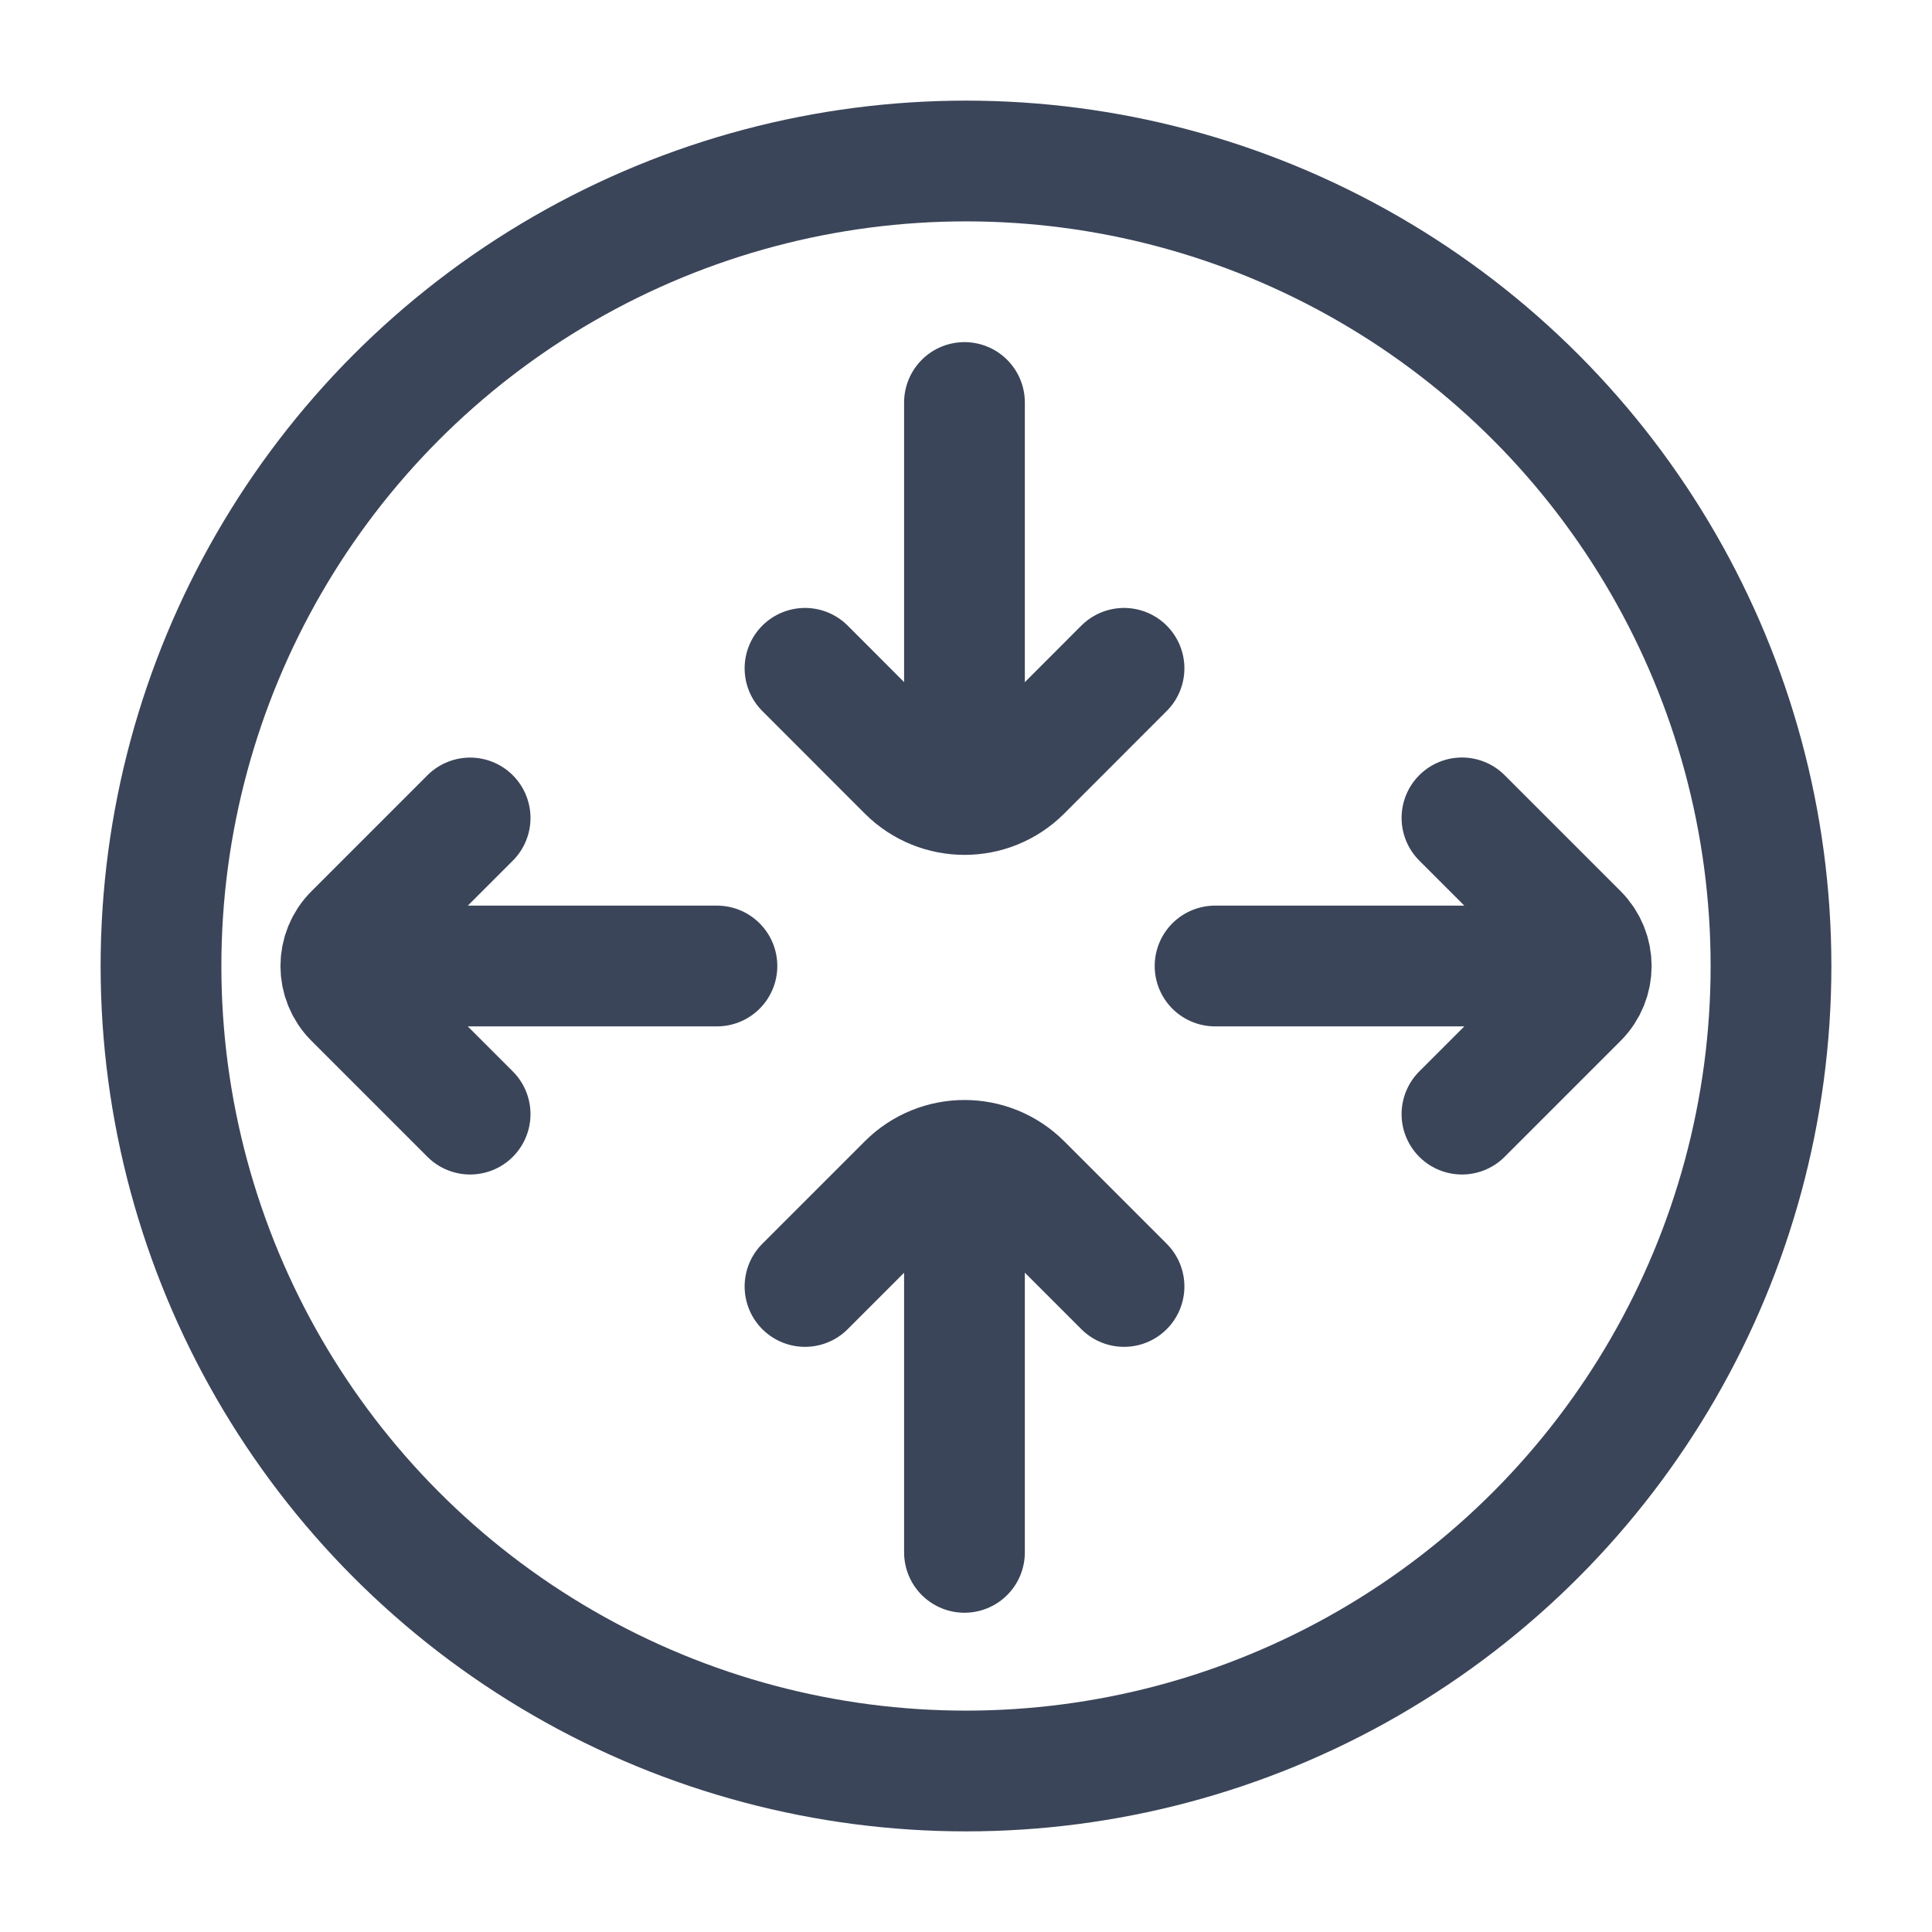 <svg width="24" height="24" viewBox="0 0 24 24" fill="none" xmlns="http://www.w3.org/2000/svg">
<circle cx="12" cy="12" r="10" stroke="#3B4559" stroke-width="1.5"/>
<path d="M5.84 13.84L4.399 12.399C4.179 12.179 4.179 11.822 4.399 11.602L5.84 10.161M4.613 12L8.906 12M18.161 13.84L19.602 12.399C19.822 12.179 19.822 11.822 19.602 11.601L18.161 10.16M19.387 12H15.094" stroke="#3B4559" stroke-width="1.5" stroke-linecap="round"/>
<path d="M13.963 8.302L12.689 9.577C12.298 9.967 11.665 9.967 11.274 9.577L10 8.302" stroke="#3B4559" stroke-width="1.5" stroke-linecap="round"/>
<path d="M11.981 9.623L11.981 5" stroke="#3B4559" stroke-width="1.5" stroke-linecap="round"/>
<path d="M13.963 15.981L12.689 14.707C12.298 14.317 11.665 14.317 11.274 14.707L10 15.981" stroke="#3B4559" stroke-width="1.5" stroke-linecap="round"/>
<path d="M11.981 14.661L11.981 19.284" stroke="#3B4559" stroke-width="1.5" stroke-linecap="round"/>
</svg>
